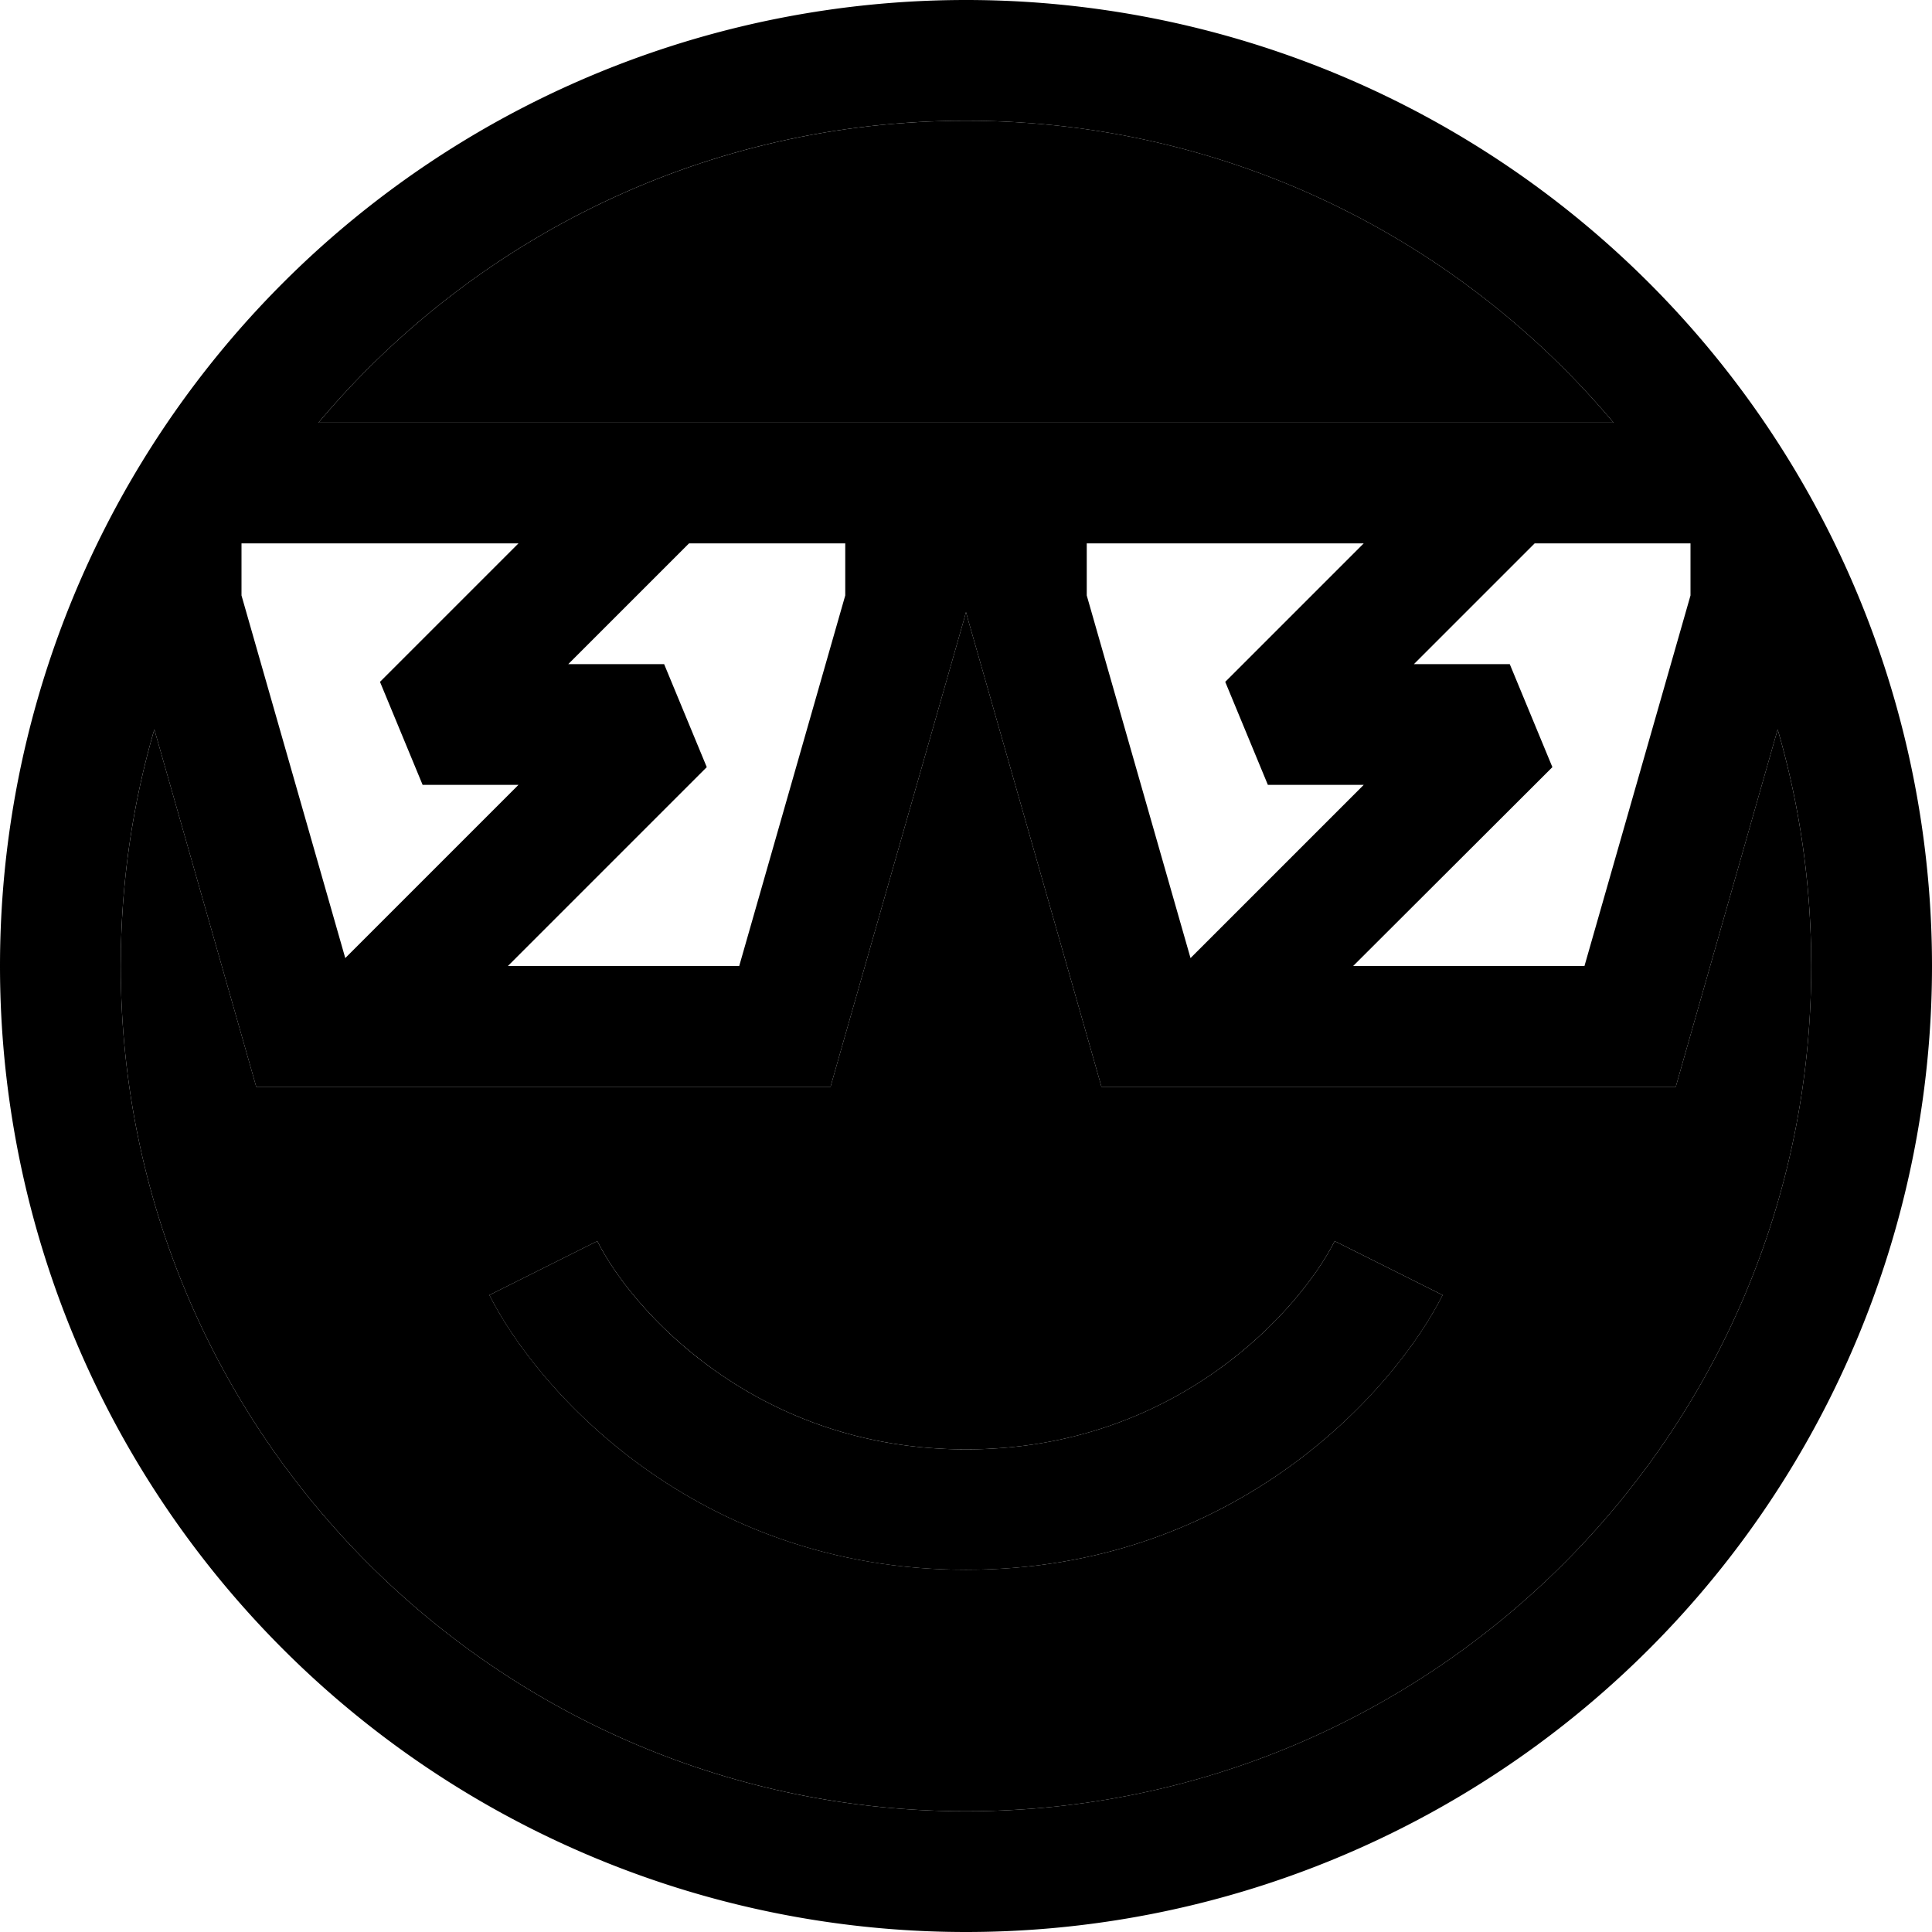 <svg xmlns="http://www.w3.org/2000/svg" viewBox="0 0 512 512"><path class="pr-icon-duotone-secondary" d="M32 256c0 123.7 100.3 224 224 224s224-100.3 224-224c0-21.8-3.1-42.8-8.9-62.7l-23.7 83.1L444.1 288 432 288l-128 0-12.1 0-3.3-11.6-32-112-.6-2.2-.6 2.2-32 112L220.1 288 208 288 80 288l-12.1 0-3.3-11.6L40.9 193.3C35.1 213.2 32 234.2 32 256zM84.4 112L240 112l16 0 16 0 155.6 0C386.5 63.1 324.9 32 256 32s-130.5 31.1-171.6 80zm45.3 231.2l28.6-14.3c8.7 17.5 41.3 55.2 97.7 55.2s88.9-37.7 97.7-55.2l28.6 14.3C369.7 368.3 327.6 416 256 416s-113.7-47.7-126.3-72.8z"/><path class="pr-icon-duotone-primary" d="M480 256c0-21.8-3.1-42.8-8.9-62.7l-23.7 83.1L444.1 288 432 288l-128 0-12.1 0-3.3-11.6-32-112-.6-2.2-.6 2.2-32 112L220.1 288 208 288 80 288l-12.1 0-3.3-11.6L40.9 193.3C35.1 213.2 32 234.2 32 256c0 123.7 100.3 224 224 224s224-100.3 224-224zM427.6 112C386.5 63.1 324.9 32 256 32s-130.5 31.1-171.6 80L240 112l16 0 16 0 155.6 0zM0 256a256 256 0 1 1 512 0A256 256 0 1 1 0 256zm129.7 87.2l28.6-14.3c8.7 17.5 41.3 55.2 97.7 55.2s88.9-37.7 97.7-55.2l28.6 14.3C369.7 368.3 327.6 416 256 416s-113.7-47.7-126.3-72.8zm-29-162.5L137.4 144 64 144l0 13.8 27.5 96.1L137.4 208 112 208l-11.3-27.3zm86.6 22.6L134.6 256l61.3 0L224 157.8l0-13.8-41.4 0-32 32 25.4 0 11.3 27.3zM361.4 144L288 144l0 13.8 27.5 96.1L361.4 208 336 208l-11.3-27.3L361.4 144zm45.3 0l-32 32 25.4 0 11.3 27.3L358.6 256l61.3 0L448 157.8l0-13.8-41.4 0z"/></svg>